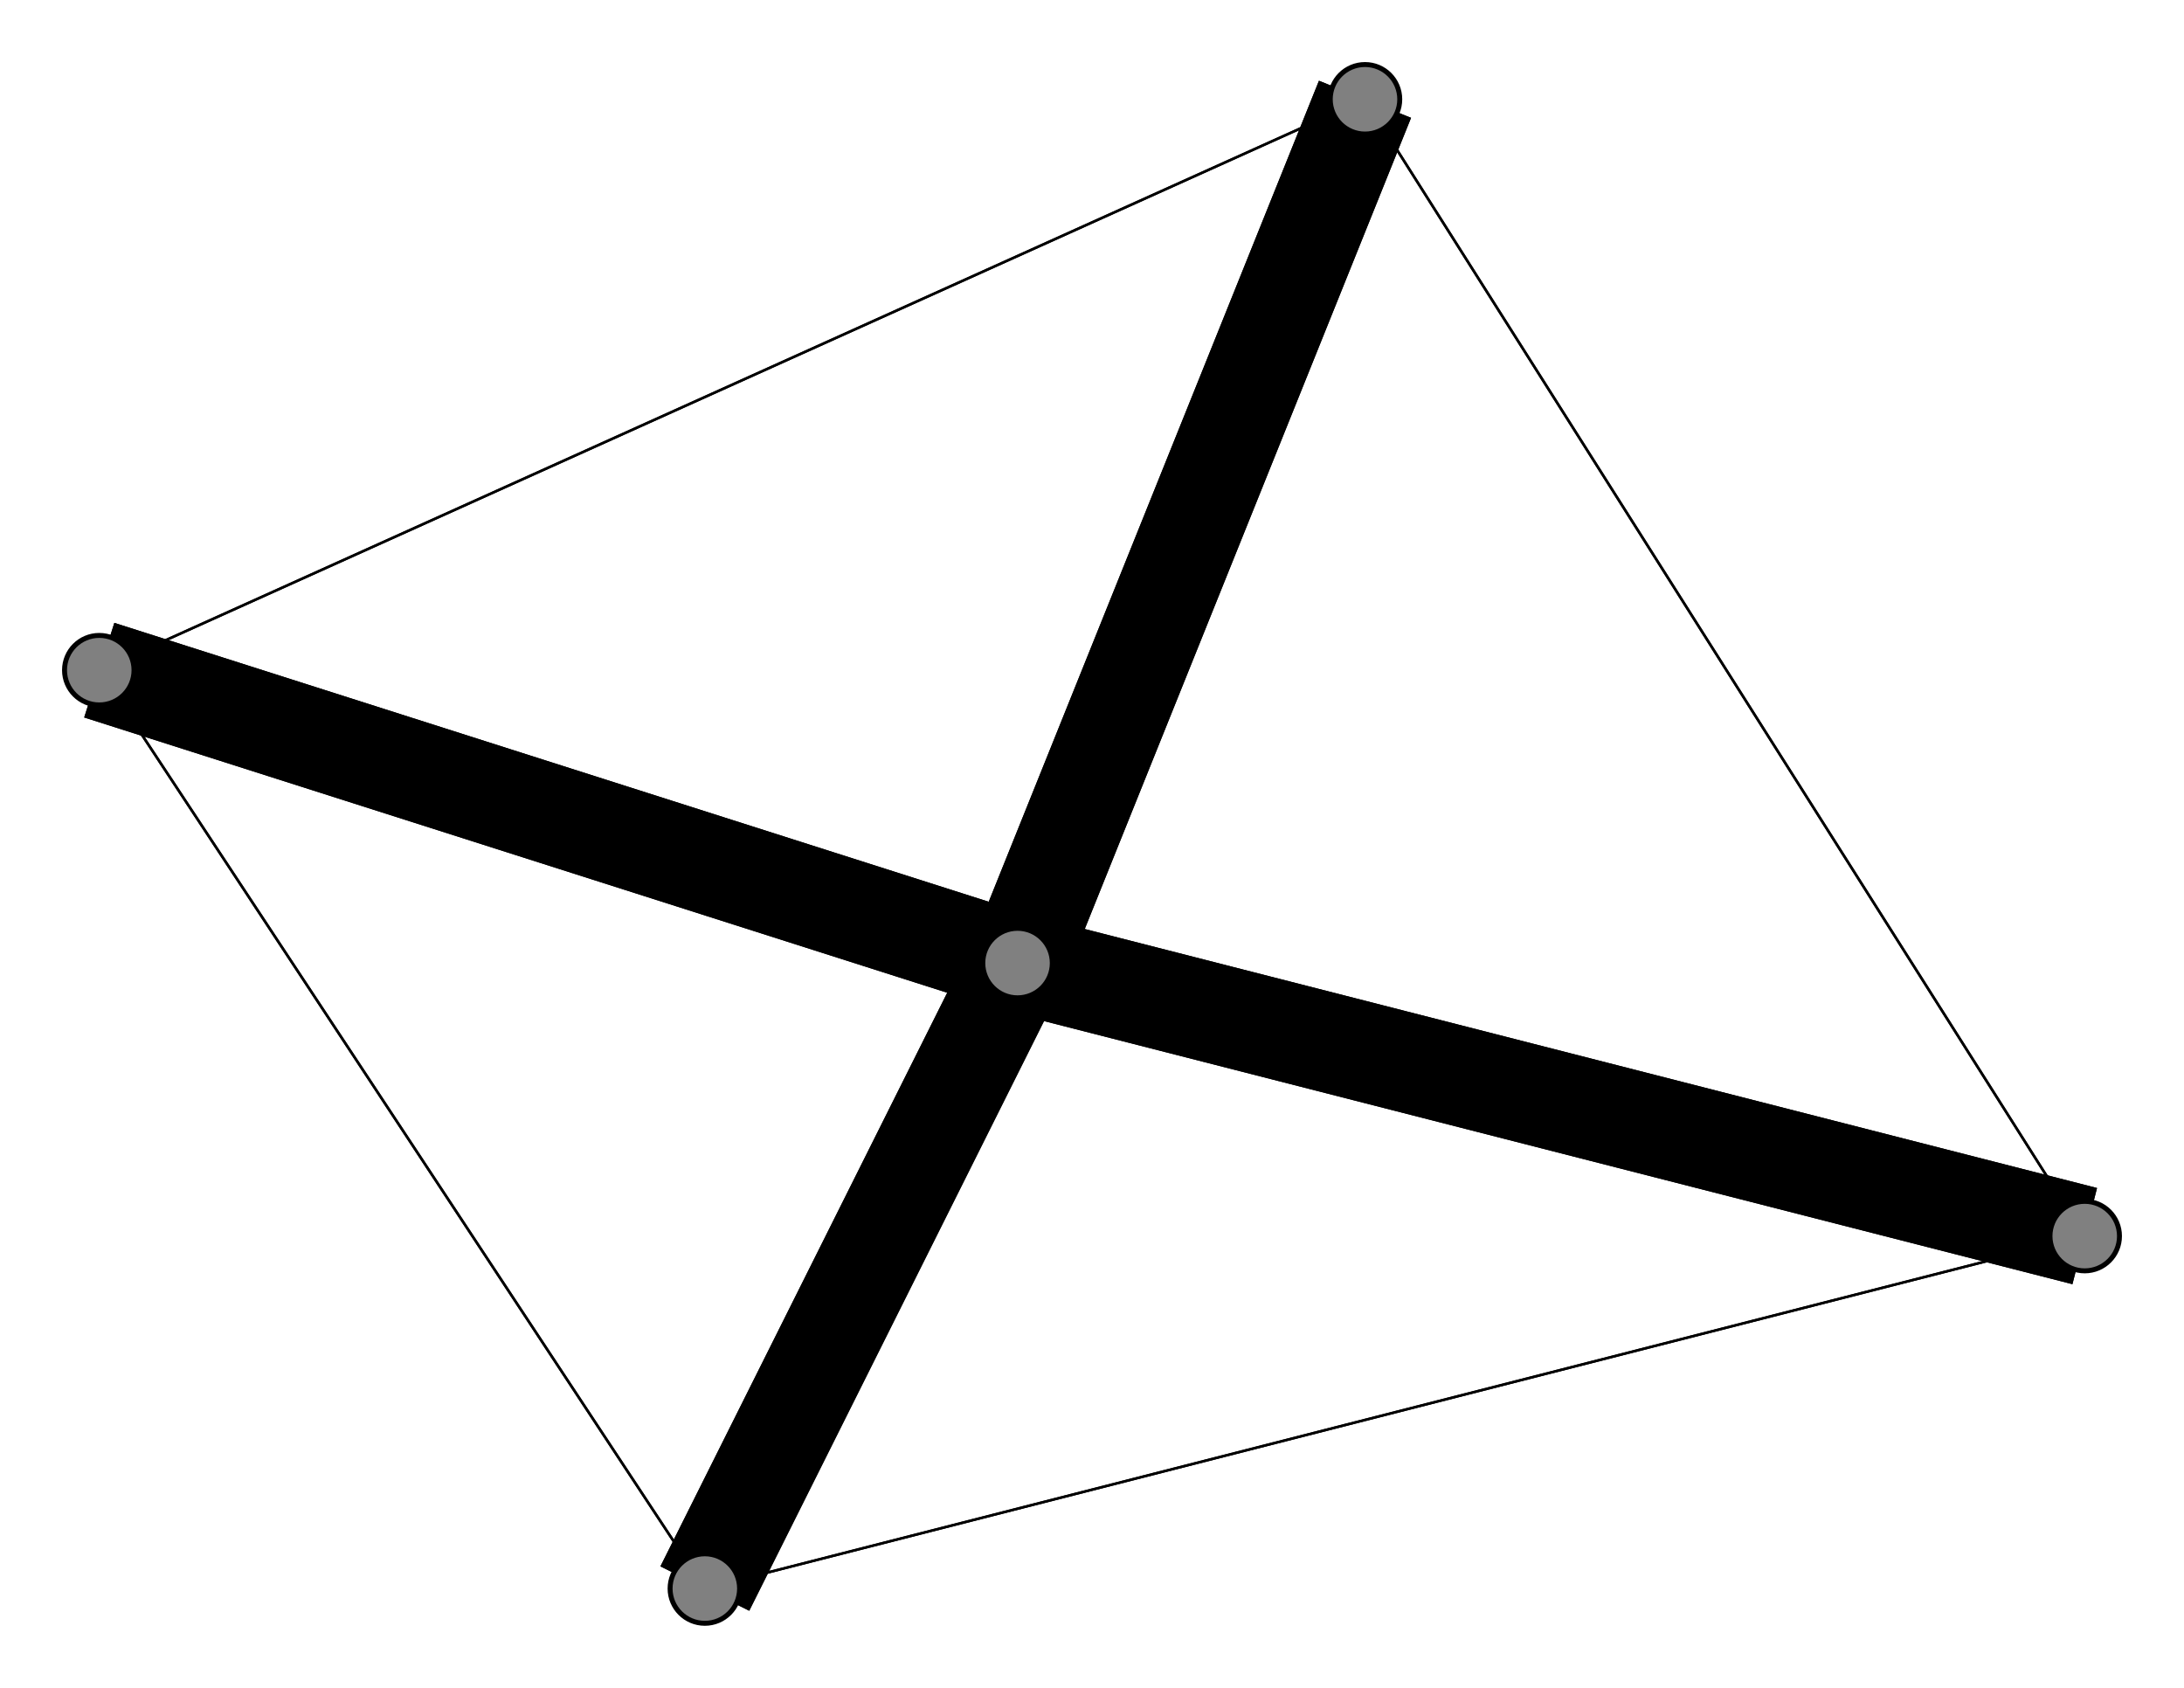 <svg width="440" height="340" xmlns="http://www.w3.org/2000/svg">
<path stroke-width="0.5" stroke="black" d="M 420 249 20 135"/>
<path stroke-width="0.5" stroke="black" d="M 142 320 20 135"/>
<path stroke-width="0.5" stroke="black" d="M 142 320 420 249"/>
<path stroke-width="20.0" stroke="black" d="M 205 194 142 320"/>
<path stroke-width="20.0" stroke="black" d="M 205 194 275 20"/>
<path stroke-width="20.0" stroke="black" d="M 205 194 20 135"/>
<path stroke-width="20.0" stroke="black" d="M 205 194 420 249"/>
<path stroke-width="0.5" stroke="black" d="M 275 20 142 320"/>
<path stroke-width="20.0" stroke="black" d="M 275 20 205 194"/>
<path stroke-width="0.5" stroke="black" d="M 275 20 20 135"/>
<path stroke-width="0.5" stroke="black" d="M 275 20 420 249"/>
<path stroke-width="0.5" stroke="black" d="M 20 135 142 320"/>
<path stroke-width="20.0" stroke="black" d="M 20 135 205 194"/>
<path stroke-width="0.5" stroke="black" d="M 20 135 275 20"/>
<path stroke-width="0.5" stroke="black" d="M 20 135 420 249"/>
<path stroke-width="0.5" stroke="black" d="M 420 249 142 320"/>
<path stroke-width="20.0" stroke="black" d="M 420 249 205 194"/>
<path stroke-width="0.5" stroke="black" d="M 420 249 275 20"/>
<path stroke-width="0.5" stroke="black" d="M 142 320 275 20"/>
<path stroke-width="20.0" stroke="black" d="M 142 320 205 194"/>
<circle cx="420" cy="249" r="7.0" style="fill:gray;stroke:black;stroke-width:1.0"/>
<circle cx="20" cy="135" r="7.0" style="fill:gray;stroke:black;stroke-width:1.0"/>
<circle cx="275" cy="20" r="7.0" style="fill:gray;stroke:black;stroke-width:1.0"/>
<circle cx="205" cy="194" r="7.0" style="fill:gray;stroke:black;stroke-width:1.0"/>
<circle cx="142" cy="320" r="7.0" style="fill:gray;stroke:black;stroke-width:1.0"/>
</svg>
